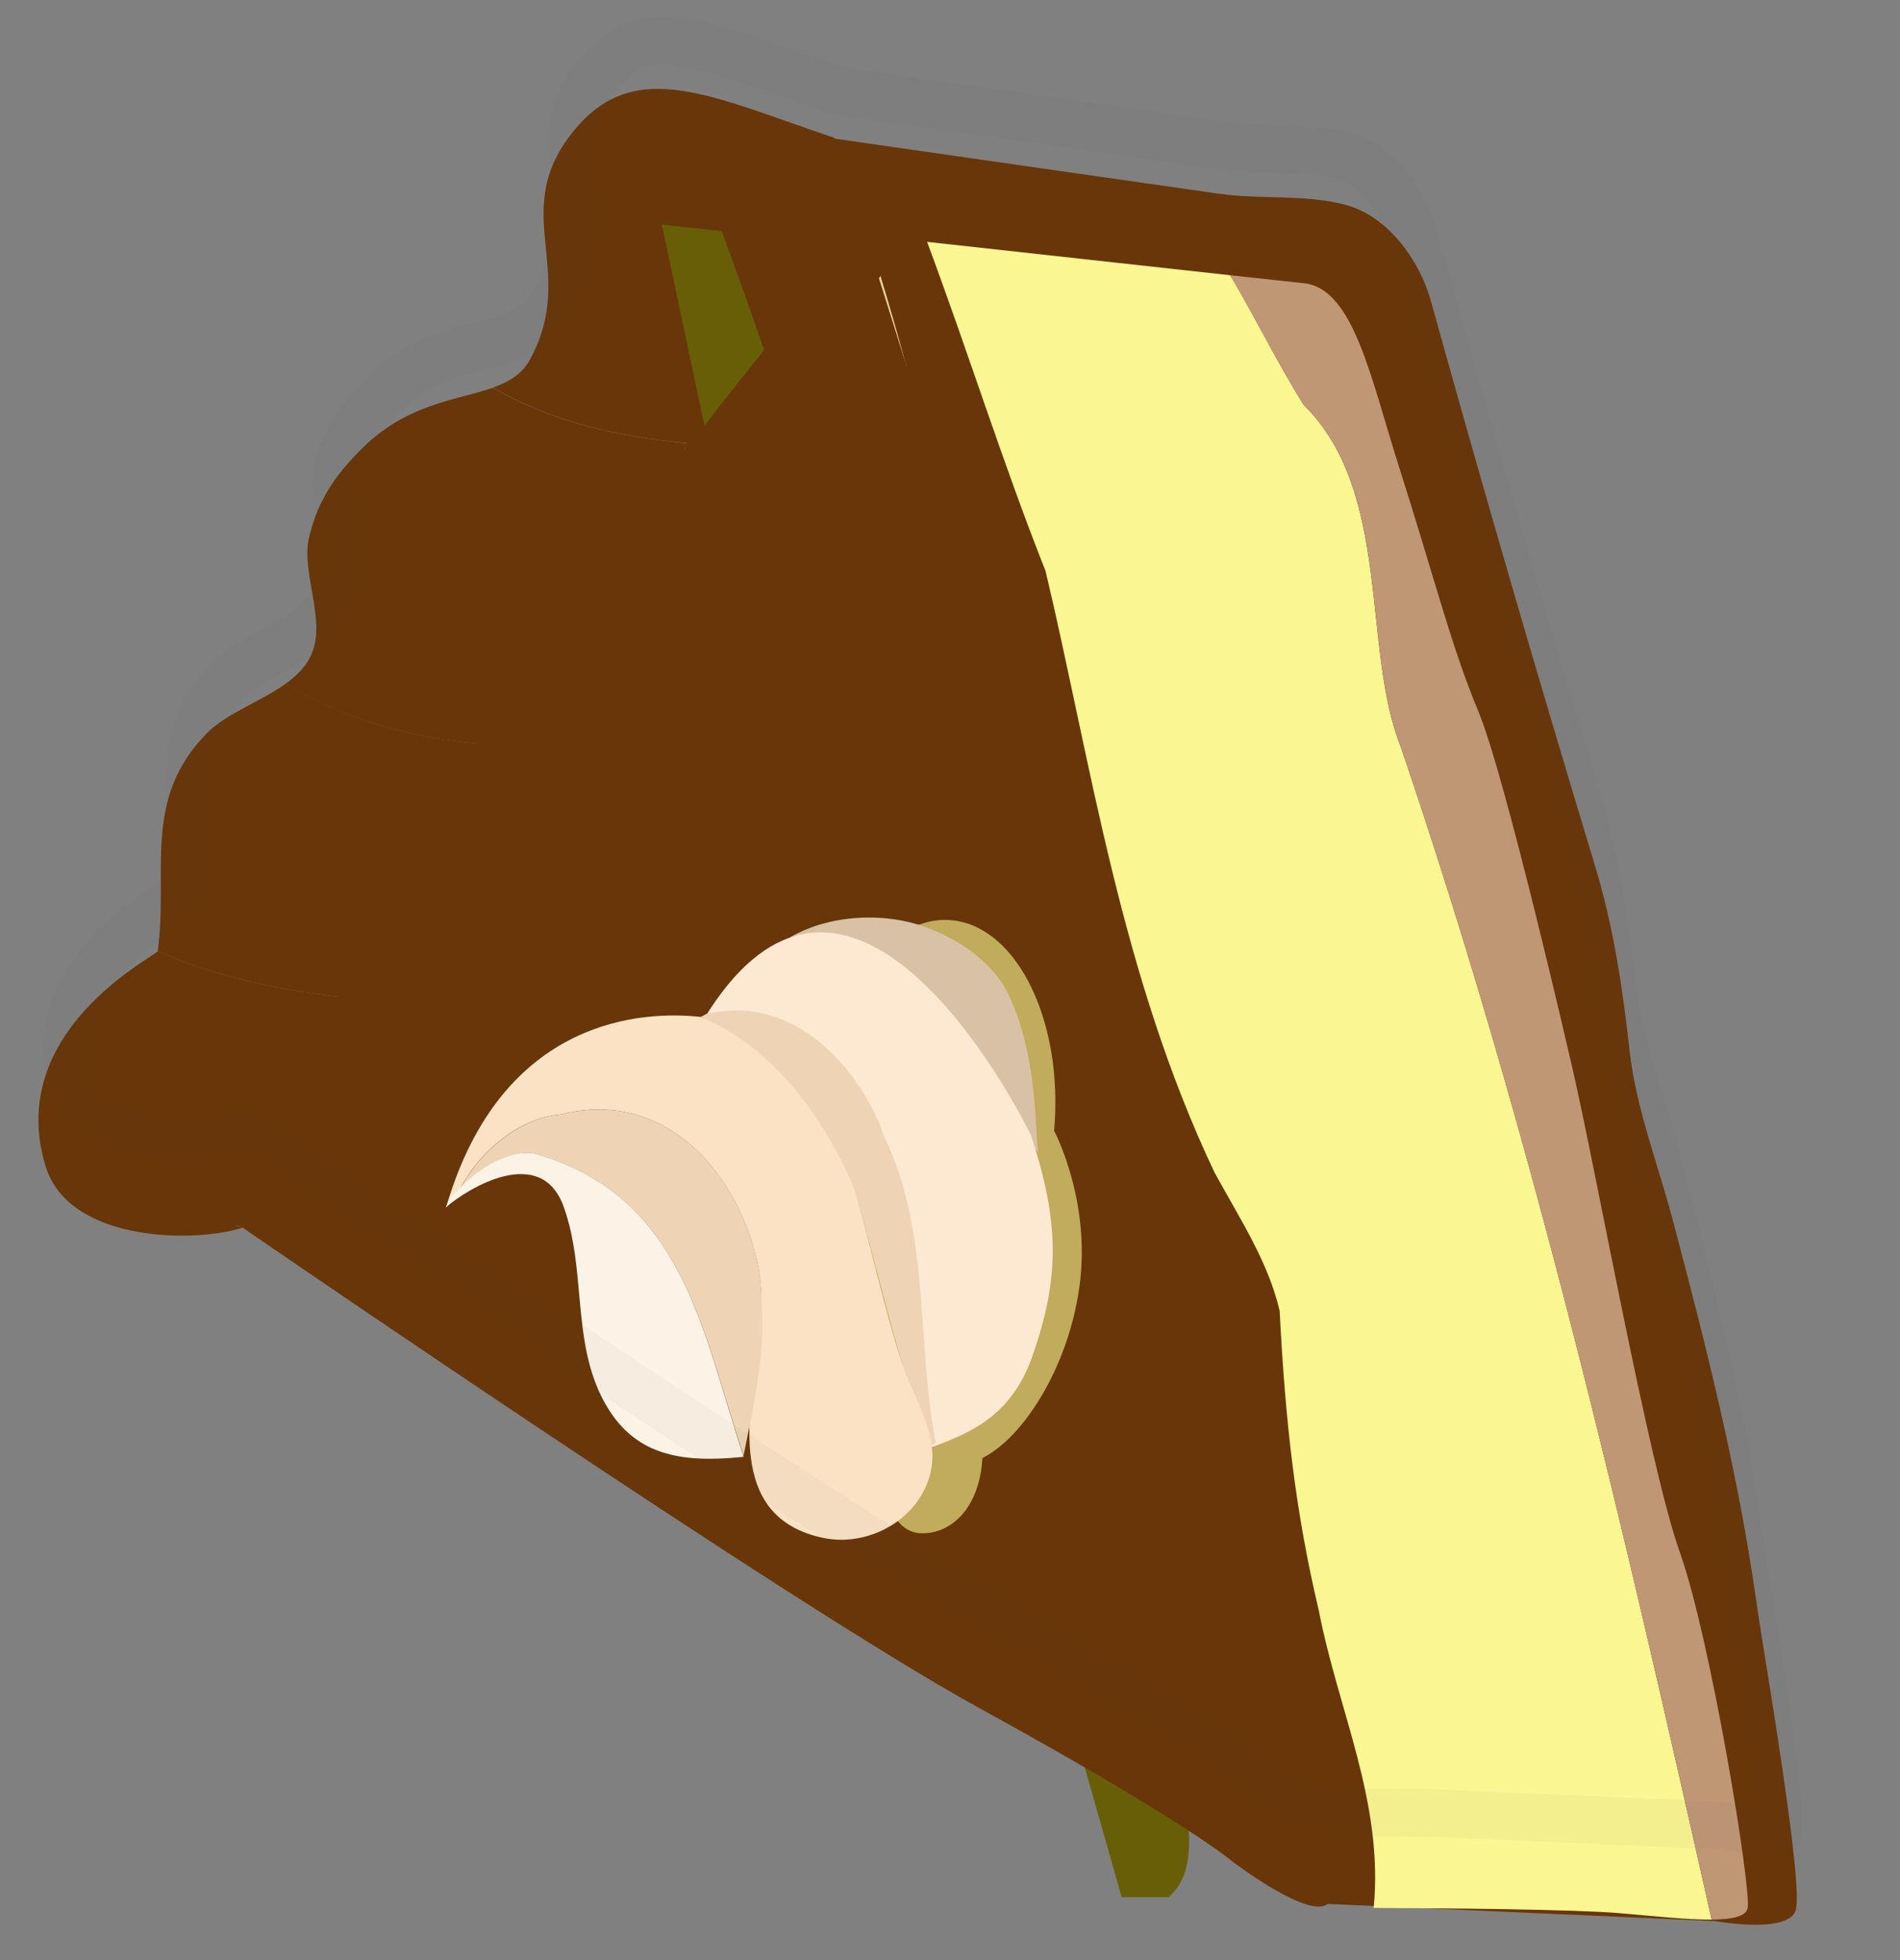 <svg width="32" height="33" viewBox="0 0 32 33" fill="none" xmlns="http://www.w3.org/2000/svg">
<rect x="0" y="0" width="32" height="33" fill="#808080" stroke="none"/>
<path d="M2.657 16.013C2.648 16.088 0.067 17.336 0.768 19.635C1.168 20.945 3.375 20.934 4.155 20.646C4.945 19.445 6.049 18.464 6.282 17.024C6.095 17.404 5.891 17.773 5.644 18.117C5.891 17.773 6.095 17.404 6.282 17.024C6.293 16.964 6.304 16.904 6.309 16.844C5.035 16.728 3.777 16.516 2.657 16.013Z" fill="#683608"/>
<path d="M4.802 11.517C4.386 11.815 3.819 12.007 3.488 12.341C2.382 13.458 2.84 14.688 2.657 16.013C3.779 16.516 5.038 16.728 6.307 16.844C6.301 16.907 6.29 16.964 6.279 17.023C7.042 15.467 7.469 13.702 8.89 12.547C8.739 12.549 8.588 12.546 8.437 12.541C8.05 13.011 7.686 13.492 7.389 14.01C7.686 13.492 8.05 13.011 8.437 12.541C7.141 12.494 5.89 12.149 4.802 11.517Z" fill="#683608"/>
<path d="M8.303 6.527C7.701 6.742 6.839 6.787 6.058 7.589C5.749 7.907 5.375 8.325 5.206 9.045C5.067 9.626 5.484 10.414 5.259 10.983C5.173 11.207 5.002 11.374 4.799 11.52C5.89 12.15 7.141 12.494 8.437 12.543C9.756 10.943 11.356 9.506 11.55 7.46C10.347 7.347 9.246 7.081 8.303 6.527Z" fill="#683608"/>
<path d="M14.871 4.583C14.478 3.389 14.1 2.336 14.045 2.318C12.001 1.632 10.726 0.957 9.705 2.153C8.518 3.544 9.754 4.523 8.928 6.049C8.795 6.298 8.575 6.428 8.305 6.524C9.248 7.078 10.35 7.347 11.552 7.457C11.542 7.56 11.526 7.662 11.51 7.762C12.893 6.992 14.03 5.872 14.871 4.583Z" fill="#683608"/>
<path d="M11.508 7.762C11.195 9.646 9.69 11.02 8.437 12.541C8.588 12.546 8.739 12.552 8.891 12.547C7.469 13.702 7.042 15.467 6.279 17.024C6.046 18.464 4.962 19.514 4.169 20.714C4.18 20.71 3.963 20.633 3.974 20.629L13.3 24.658L18.303 27.339C18.017 27.186 18.05 24.543 18.014 24.147C17.917 23.031 17.82 21.912 17.721 20.796C17.516 18.563 17.291 16.332 16.981 14.112C16.673 11.891 16.283 9.682 15.752 7.502C15.592 6.843 15.225 5.655 14.871 4.584C14.03 5.872 12.893 6.992 11.508 7.762Z" fill="#F2D299"/>
<path d="M18.132 27.237L22.332 32.053L28.884 32.343C28.884 32.343 30.075 32.561 30.237 32.18C30.401 31.796 29.695 27.791 29.577 26.94C29.271 24.78 28.735 22.658 28.175 20.548C27.927 19.61 27.557 18.663 27.448 17.71C27.325 16.613 27.18 15.622 26.857 14.555C25.897 11.391 24.979 8.234 24.099 5.066C23.912 4.39 23.382 3.644 22.671 3.451C21.991 3.267 21.229 3.361 20.529 3.262C18.37 2.953 16.211 2.645 14.054 2.334C17.005 10.378 17.328 18.868 18.132 27.237Z" fill="#683608"/>
<path d="M21.956 6.815C21.481 6.053 21.123 5.308 20.72 4.634C19.253 4.472 16.935 4.218 15.614 4.072C16.31 5.938 16.899 7.826 17.61 9.615C18.385 12.888 18.87 16.399 20.457 19.744C20.923 20.588 21.357 21.249 21.552 22.069C21.647 23.944 21.82 25.471 22.21 27.107C22.535 28.803 23.306 30.329 23.136 32.122C24.324 32.126 26.516 32.145 27.28 32.21C27.859 32.26 28.42 32.322 28.828 32.318C27.351 25.759 25.846 19.195 23.589 12.565C22.928 10.905 23.448 8.285 21.956 6.815Z" fill="#FAF692"/>
<path d="M21.956 6.814C23.45 8.285 22.929 10.904 23.589 12.565C25.845 19.198 27.351 25.758 28.829 32.318C29.172 32.315 29.403 32.267 29.434 32.126C29.502 31.817 28.815 27.604 28.291 26.131C27.766 24.659 26.875 19.666 26.478 17.964C26.478 17.964 25.354 13.062 24.898 11.975C24.443 10.888 24.159 9.727 23.565 7.868C23.088 6.373 22.799 4.86 21.965 4.769C21.781 4.749 21.322 4.698 20.715 4.634C21.123 5.306 21.478 6.053 21.956 6.814Z" fill="#BF9775"/>
<path d="M19.06 27.044C18.67 25.407 18.539 23.44 18.446 21.565C18.251 20.748 17.664 20.247 17.199 19.406C15.873 15.685 14.931 12.708 14.151 9.435C13.44 7.646 12.851 5.758 12.155 3.892C11.545 3.825 11.147 3.781 11.147 3.781L11.965 7.642L18.892 31.941C18.892 31.941 19.207 31.94 19.679 31.942C20.622 31.144 19.385 28.74 19.06 27.044Z" fill="#685E08"/>
<path d="M4.04 20.637C4.04 20.637 13.286 26.995 16.456 28.736C20.008 30.685 20.763 31.345 20.763 31.345C20.763 31.345 22.386 32.583 22.436 31.885C22.468 31.429 22.473 30.306 22.07 28.88C21.854 28.119 21.406 27.128 21.386 26.159C21.371 25.473 21.198 24.337 20.765 23.063C20.291 21.669 19.883 20.069 19.499 18.375C18.944 15.935 17.669 13.813 17.351 12.794C16.601 10.394 14.545 3.865 14.545 3.865C14.545 3.865 10.399 8.687 7.899 12.762C5.399 16.837 4.04 20.637 4.04 20.637Z" fill="#683608"/>
<path opacity="0.61" d="M13.845 18.646C13.8 19.496 13.956 20.276 14.245 20.871C14.239 20.931 14.234 20.991 14.23 21.054C14.173 22.134 14.439 23.106 14.896 23.723C14.866 23.862 14.843 24.009 14.835 24.165C14.789 25.029 14.989 25.786 15.496 25.813C16 25.839 16.497 25.41 16.546 24.548C17.339 24.147 18.138 22.73 18.214 21.304C18.259 20.454 18.041 19.628 17.753 19.033C17.758 18.973 17.764 18.913 17.767 18.85C17.863 17.05 17.063 15.546 15.979 15.489C14.899 15.433 13.941 16.846 13.845 18.646Z" fill="#FAF692"/>
<path d="M13.036 15.977C13.652 15.434 14.77 15.296 15.625 15.622C16.196 15.84 16.722 16.217 16.973 16.72C17.512 17.809 17.42 19.214 17.494 19.401C16.41 18.508 13.033 15.98 13.036 15.977Z" fill="#D9C1A5"/>
<path d="M11.88 17.114C14.422 13.016 17.364 19.111 17.363 19.113C17.863 20.625 17.834 21.556 17.386 22.837C17.035 23.834 16.348 24.125 15.696 24.363C15.368 22.677 15.677 20.775 14.888 19.15C14.577 18.212 13.486 16.725 11.88 17.114Z" fill="#FDE9D2"/>
<path d="M11.792 17.122C11.847 17.104 11.887 17.074 11.887 17.074C13.493 16.685 14.58 18.192 14.889 19.13C15.678 20.755 15.431 22.599 15.759 24.285C15.727 24.306 15.7 24.333 15.678 24.362C15.139 23.014 14.838 21.583 14.402 20.045C13.787 18.776 13.025 17.716 11.792 17.122Z" fill="#EED4B5"/>
<path d="M12.514 24.532C12.516 24.521 12.517 24.513 12.519 24.503C12.521 24.511 12.524 24.521 12.525 24.529C12.521 24.532 12.518 24.532 12.514 24.532Z" fill="#FBE2C5"/>
<path d="M12.645 24.531C12.54 23.696 12.811 22.667 12.825 21.959C12.856 20.47 11.593 18.215 9.437 18.764C8.811 18.809 8.086 19.329 7.718 20.072C7.644 20.153 7.575 20.243 7.511 20.335C8.448 17.101 10.864 17.021 11.782 17.119C11.883 17.159 13.395 17.657 14.402 20.045C14.674 21.004 14.879 21.988 15.187 22.934C15.437 23.696 15.999 24.371 15.511 25.185C15.19 25.721 14.502 26.02 13.88 25.895C13.038 25.725 12.725 25.189 12.645 24.531Z" fill="#FBE2C5"/>
<path d="M9.004 19.422C8.657 19.349 8.124 19.625 7.72 20.072C8.088 19.332 8.814 18.809 9.439 18.764C11.595 18.215 12.858 20.47 12.828 21.959C12.889 22.822 12.69 23.676 12.523 24.504C11.828 22.43 11.521 20.136 9.004 19.422Z" fill="#EED4B5"/>
<path d="M10.975 24.381C10.637 24.228 10.349 23.956 10.126 23.505C9.636 22.504 9.869 21.352 9.491 20.31C9.108 19.259 7.888 20 7.512 20.325C7.553 20.181 7.605 20.126 7.696 20.055C8.099 19.609 8.654 19.349 9.002 19.42C11.522 20.134 11.825 22.427 12.518 24.502C12.515 24.511 12.515 24.519 12.511 24.529C11.937 24.584 11.413 24.58 10.975 24.381Z" fill="#FDF2E6"/>
<g opacity="0.2">
<path opacity="0.2" d="M0.739 17.522L1.55 17.564C1.605 16.516 2.703 15.802 3.064 15.566C3.248 15.445 3.5 15.283 3.551 14.916C3.572 14.758 3.588 14.596 3.598 14.418C3.611 14.16 3.611 13.916 3.611 13.677C3.61 13.461 3.611 13.257 3.621 13.062C3.65 12.525 3.751 12.111 4.163 11.692C4.275 11.58 4.504 11.459 4.726 11.34C4.94 11.225 5.159 11.108 5.372 10.959C5.735 10.701 5.979 10.407 6.113 10.062C6.181 9.89 6.219 9.698 6.23 9.495C6.247 9.179 6.194 8.872 6.147 8.601C6.114 8.406 6.078 8.205 6.085 8.072C6.087 8.042 6.09 8.025 6.091 8.017C6.213 7.506 6.467 7.212 6.741 6.93C7.181 6.475 7.652 6.354 8.149 6.222C8.323 6.175 8.5 6.129 8.675 6.068C8.997 5.954 9.457 5.742 9.739 5.218C9.98 4.774 10.11 4.315 10.136 3.819C10.154 3.486 10.124 3.18 10.098 2.91C10.076 2.687 10.054 2.477 10.064 2.292C10.076 2.064 10.128 1.805 10.421 1.461C10.842 0.968 11.163 0.916 13.122 1.609C13.329 1.683 13.545 1.759 13.77 1.834C13.849 1.876 13.94 1.905 14.032 1.918L16.657 2.293L20.504 2.843C20.84 2.89 21.168 2.9 21.483 2.909C21.872 2.919 22.241 2.931 22.545 3.012C22.889 3.105 23.267 3.57 23.404 4.067C24.274 7.204 25.204 10.402 26.169 13.574C26.464 14.544 26.603 15.446 26.732 16.589C26.814 17.317 27.028 18.017 27.233 18.696C27.323 18.988 27.406 19.263 27.479 19.539C28.013 21.55 28.558 23.692 28.862 25.839C28.888 26.026 28.94 26.346 29.006 26.752C29.158 27.7 29.449 29.507 29.523 30.395C29.392 30.389 29.249 30.374 29.125 30.35C29.087 30.343 29.051 30.338 29.013 30.336L24.134 30.125C24.124 30.125 24.114 30.124 24.104 30.124C23.783 30.122 23.48 30.119 23.226 30.118C23.021 30.117 22.844 30.116 22.711 30.116C22.573 30.064 22.424 30.051 22.279 30.076C22.083 30.003 21.683 29.761 21.363 29.518C21.181 29.368 20.229 28.64 16.939 26.833C13.985 25.211 5.624 19.485 4.681 18.838C4.678 18.838 4.679 18.835 4.676 18.835L4.674 18.832L4.654 18.819L4.637 18.805C4.429 18.664 4.151 18.629 3.908 18.702L3.906 18.702C3.47 18.838 2.528 18.849 1.981 18.567C1.727 18.435 1.66 18.294 1.629 18.196C1.561 17.977 1.534 17.764 1.545 17.559L0.739 17.517L0.739 17.522ZM0.739 17.522C0.724 17.802 0.756 18.106 0.857 18.43C1.244 19.7 3.323 19.727 4.16 19.467L4.22 19.492C5.163 20.14 13.557 25.887 16.548 27.529C20.1 29.478 20.855 30.138 20.855 30.138C20.855 30.138 22.06 31.058 22.422 30.861L22.438 30.914C22.438 30.914 22.753 30.913 23.225 30.915C23.479 30.916 23.779 30.919 24.1 30.92L28.973 31.136C28.973 31.136 30.164 31.354 30.326 30.973C30.337 30.946 30.345 30.898 30.348 30.835C30.391 30.028 29.777 26.52 29.666 25.733C29.36 23.573 28.824 21.451 28.264 19.341C28.016 18.403 27.646 17.456 27.537 16.503C27.414 15.405 27.269 14.415 26.946 13.348C25.986 10.183 25.068 7.026 24.188 3.859C24 3.183 23.471 2.436 22.76 2.244C22.08 2.06 21.318 2.154 20.618 2.054C18.461 1.746 16.302 1.438 14.146 1.129C14.141 1.122 14.136 1.116 14.134 1.116C12.09 0.429 10.815 -0.245 9.794 0.951C9.395 1.418 9.269 1.841 9.248 2.252C9.221 2.753 9.349 3.24 9.32 3.779C9.303 4.11 9.225 4.46 9.017 4.847C8.883 5.096 8.663 5.225 8.394 5.322C7.793 5.537 6.931 5.583 6.149 6.384C5.84 6.702 5.466 7.12 5.297 7.84C5.283 7.902 5.275 7.967 5.271 8.033C5.248 8.476 5.443 9.004 5.419 9.455C5.413 9.568 5.394 9.675 5.353 9.776C5.267 10 5.096 10.167 4.894 10.313C4.477 10.61 3.911 10.802 3.58 11.137C2.991 11.732 2.845 12.36 2.81 13.017C2.787 13.456 2.811 13.909 2.787 14.373C2.779 14.516 2.766 14.661 2.746 14.806C2.737 14.871 0.83 15.805 0.739 17.522ZM4.213 19.487C4.198 19.481 4.18 19.473 4.16 19.467C4.165 19.464 4.17 19.465 4.176 19.462C4.186 19.468 4.198 19.479 4.213 19.487Z" fill="#424242"/>
</g>
</svg>
